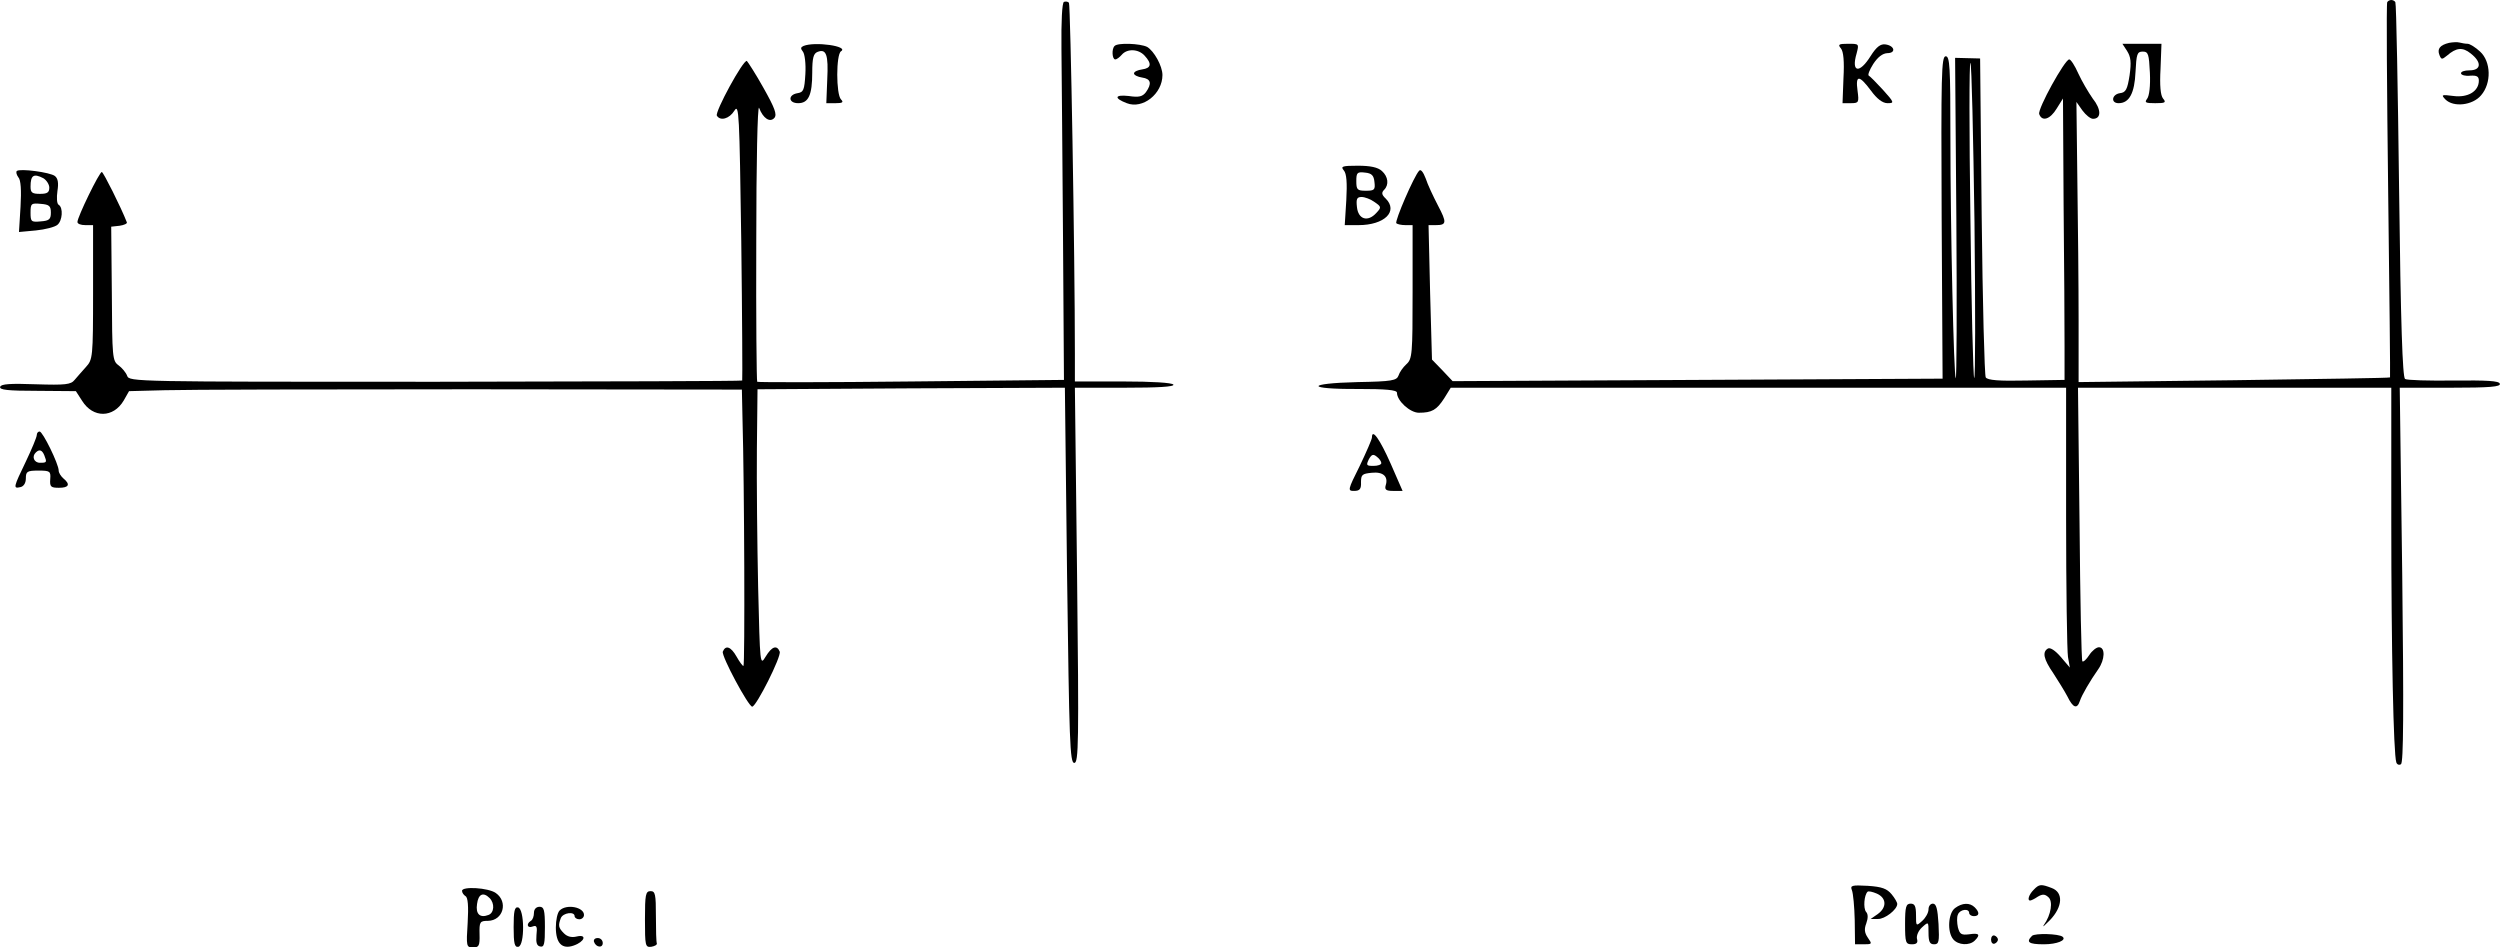 <?xml version="1.0" standalone="no"?>
<!DOCTYPE svg PUBLIC "-//W3C//DTD SVG 20010904//EN"
 "http://www.w3.org/TR/2001/REC-SVG-20010904/DTD/svg10.dtd">
<svg version="1.0" xmlns="http://www.w3.org/2000/svg"
 width="799.536pt" height="303pt" viewBox="0 0 799.536 303"
 preserveAspectRatio="xMidYMid meet">
<g transform="translate(-11.232,309) scale(0.1,-0.1)"
fill="#000000" stroke="none">
<path d="M3515 3084 c-6 -3 -9 -61 -8 -151 1 -82 3 -353 5 -603 l3 -455 -488
-5 c-269 -3 -491 -3 -493 -1 -2 2 -4 205 -3 450 0 245 4 437 9 426 13 -34 35
-48 49 -32 9 11 1 32 -35 96 -25 45 -50 83 -53 86 -11 6 -103 -163 -96 -175
11 -18 40 -10 56 16 15 24 16 -8 22 -417 3 -244 4 -445 3 -446 -1 -2 -443 -3
-981 -4 -964 0 -979 0 -986 19 -4 11 -17 26 -28 34 -19 14 -20 25 -21 229 l-2
214 27 3 c14 2 25 7 23 11 -19 49 -75 160 -80 161 -8 0 -78 -144 -78 -160 0
-6 11 -10 25 -10 l25 0 0 -215 c0 -208 -1 -215 -23 -239 -12 -13 -28 -32 -36
-41 -12 -15 -29 -17 -124 -14 -82 3 -111 1 -114 -8 -4 -10 25 -13 119 -13
l123 -1 20 -31 c35 -56 100 -55 133 1 l17 30 115 3 c63 2 504 3 980 3 l865 -1
2 -95 c6 -209 8 -789 3 -789 -3 0 -13 14 -22 30 -18 32 -35 38 -44 16 -5 -14
82 -176 94 -176 13 0 94 161 88 176 -9 22 -25 17 -45 -16 -18 -30 -18 -27 -24
222 -3 139 -5 339 -4 443 l2 190 491 3 492 2 7 -600 c7 -531 9 -600 23 -600
14 0 15 63 9 600 l-7 600 161 0 c104 0 158 3 154 10 -4 6 -68 10 -161 10
l-154 0 0 88 c0 320 -14 1118 -19 1123 -3 4 -10 5 -16 3z"/>
<path d="M7747 3083 c-3 -5 -1 -276 3 -603 4 -327 7 -596 6 -597 -1 -2 -226
-5 -499 -9 l-497 -6 0 198 c0 110 -2 311 -4 448 l-3 250 19 -27 c11 -15 26
-27 34 -27 27 0 27 30 -1 65 -14 20 -35 56 -46 80 -11 25 -24 45 -29 45 -14 0
-102 -159 -96 -175 9 -25 35 -17 56 18 l20 32 2 -342 c2 -189 3 -391 3 -450
l0 -108 -122 -2 c-88 -2 -124 1 -130 10 -4 6 -10 239 -13 516 l-5 504 -40 1
-40 1 4 -515 c2 -283 1 -513 -2 -510 -6 7 -17 470 -17 773 0 224 -2 257 -15
257 -14 0 -15 -59 -13 -516 l3 -515 -784 -4 -783 -4 -33 35 -33 34 -6 215 -5
215 23 0 c35 0 36 8 7 63 -15 29 -33 67 -39 86 -8 21 -16 31 -21 25 -16 -16
-79 -162 -73 -168 3 -3 16 -6 29 -6 l23 0 0 -213 c0 -200 -1 -215 -20 -232
-11 -10 -22 -26 -25 -36 -6 -16 -20 -19 -131 -21 -167 -4 -166 -23 1 -22 89 0
125 -3 125 -12 0 -26 42 -64 70 -64 42 0 57 9 81 46 l21 34 984 0 984 0 0
-414 c0 -227 3 -429 6 -447 l6 -34 -29 34 c-18 21 -34 31 -41 27 -19 -11 -14
-34 17 -79 15 -23 36 -57 45 -74 18 -37 31 -42 40 -15 6 19 33 65 59 102 21
30 23 70 2 70 -8 0 -22 -11 -31 -25 -9 -14 -19 -23 -22 -20 -3 2 -7 201 -9
440 l-5 435 501 0 501 0 0 -427 c0 -413 7 -744 16 -771 2 -7 9 -10 15 -6 8 5
9 170 4 605 l-8 599 163 0 c125 0 161 3 157 13 -3 9 -40 11 -148 10 -79 -1
-149 1 -155 5 -8 5 -14 180 -19 602 -4 327 -9 598 -12 603 -2 4 -8 7 -13 7 -5
0 -11 -3 -13 -7z m-1320 -704 c3 -277 3 -501 -1 -498 -3 3 -9 232 -12 510 -4
277 -4 501 0 498 4 -4 9 -233 13 -510z"/>
<path d="M7945 2953 c-29 -7 -39 -19 -31 -39 6 -15 8 -15 24 -2 30 26 50 28
76 7 36 -28 34 -54 -4 -54 -16 0 -28 -4 -27 -10 1 -5 14 -9 30 -7 20 1 27 -2
27 -16 0 -34 -35 -55 -81 -49 -39 5 -40 4 -26 -11 26 -26 87 -19 114 13 34 39
32 108 -3 140 -15 14 -33 25 -40 25 -7 0 -18 2 -26 4 -7 2 -22 1 -33 -1z"/>
<path d="M2682 2943 c-9 -4 -10 -8 -2 -18 6 -7 10 -39 8 -72 -3 -51 -6 -58
-25 -61 -31 -5 -30 -32 2 -32 33 0 45 26 45 98 0 47 4 61 17 66 28 11 35 -9
31 -88 l-3 -76 30 0 c22 0 26 3 17 12 -16 16 -16 144 0 154 26 16 -83 32 -120
17z"/>
<path d="M3677 2943 c-10 -9 -8 -43 2 -43 5 0 14 7 21 15 17 20 53 19 73 -3
24 -26 21 -40 -8 -44 -14 -2 -26 -7 -26 -13 0 -5 12 -11 26 -13 28 -4 32 -19
12 -47 -11 -14 -22 -17 -55 -12 -45 5 -48 -7 -6 -23 51 -20 114 30 114 90 0
29 -27 77 -49 90 -22 11 -94 14 -104 3z"/>
<path d="M6000 2935 c8 -10 11 -41 8 -95 l-3 -80 26 0 c26 0 27 2 22 40 -7 51
5 51 43 0 19 -26 37 -40 53 -40 22 0 22 2 -15 43 -21 23 -41 43 -45 45 -4 2 2
18 14 37 15 23 30 34 45 35 29 0 24 24 -6 28 -15 2 -28 -7 -47 -37 -36 -58
-63 -53 -45 8 8 31 8 31 -27 31 -30 0 -34 -2 -23 -15z"/>
<path d="M6915 2927 c12 -19 14 -36 8 -78 -7 -45 -12 -55 -31 -57 -26 -4 -30
-32 -4 -32 34 0 51 32 54 100 3 57 5 65 23 65 18 0 20 -8 23 -68 2 -42 -2 -74
-9 -83 -9 -12 -5 -14 26 -14 32 0 36 2 25 15 -8 10 -11 41 -8 95 l3 80 -63 0
-62 0 15 -23z"/>
<path d="M4410 2545 c9 -10 11 -40 8 -95 l-5 -80 44 0 c83 0 128 44 87 85 -13
12 -14 19 -5 28 16 16 13 42 -7 60 -13 12 -37 17 -77 17 -50 0 -56 -2 -45 -15z
m98 -37 c3 -25 0 -28 -27 -28 -28 0 -31 3 -31 31 0 27 3 30 28 27 21 -2 28 -9
30 -30z m0 -64 c22 -15 23 -17 6 -35 -27 -30 -58 -21 -62 19 -3 26 0 32 15 32
10 0 29 -7 41 -16z"/>
<path d="M166 2543 c-3 -3 -1 -12 5 -20 8 -8 10 -42 7 -94 l-5 -81 54 5 c30 3
61 11 69 18 16 13 19 55 4 64 -6 3 -7 23 -4 44 4 25 2 40 -8 48 -15 12 -113
25 -122 16z m85 -23 c10 -6 19 -20 19 -30 0 -16 -7 -20 -30 -20 -25 0 -30 4
-30 23 0 37 10 43 41 27z m24 -110 c0 -21 -5 -26 -32 -28 -31 -3 -33 -1 -33
28 0 29 2 31 33 28 27 -2 32 -7 32 -28z"/>
<path d="M230 1699 c0 -7 -16 -45 -35 -85 -40 -83 -41 -87 -18 -82 11 2 18 13
18 28 0 22 4 25 40 25 37 0 40 -2 38 -27 -2 -25 2 -28 28 -28 32 0 37 11 14
30 -8 7 -15 18 -15 25 0 21 -51 125 -61 125 -5 0 -9 -5 -9 -11z m24 -65 c9
-23 8 -24 -14 -24 -19 0 -27 20 -13 33 11 11 20 8 27 -9z"/>
<path d="M4500 1691 c0 -6 -18 -47 -39 -91 -39 -78 -39 -80 -18 -80 18 0 23 6
22 28 0 24 4 27 34 30 37 4 54 -12 45 -40 -4 -14 1 -18 24 -18 l30 0 -38 87
c-35 79 -60 114 -60 84z m30 -82 c0 -5 -11 -9 -25 -9 -23 0 -24 2 -15 21 9 16
14 18 26 8 8 -6 14 -15 14 -20z"/>
<path d="M6035 243 c4 -10 8 -53 9 -95 l1 -78 28 0 c27 0 27 1 13 21 -11 16
-12 28 -5 46 6 17 6 30 -1 37 -9 12 -6 53 5 64 3 3 16 0 30 -6 31 -14 32 -44
3 -65 l-23 -16 23 0 c22 -1 62 30 62 48 0 5 -8 19 -18 31 -15 18 -31 24 -76
27 -52 3 -57 1 -51 -14z"/>
<path d="M6616 244 c-15 -15 -21 -34 -11 -34 3 0 14 5 24 12 15 9 23 9 34 -1
16 -13 9 -57 -14 -89 -6 -10 2 -2 20 16 40 42 43 88 5 102 -34 13 -40 13 -58
-6z"/>
<path d="M1590 241 c0 -6 5 -13 11 -17 8 -4 10 -33 7 -85 -5 -76 -4 -79 17
-79 19 0 22 5 21 42 -1 40 1 43 27 43 49 1 65 61 25 89 -24 17 -108 22 -108 7z
m88 -23 c17 -17 15 -47 -3 -54 -28 -11 -42 3 -37 35 4 32 20 39 40 19z"/>
<path d="M2175 150 c0 -85 1 -90 20 -88 11 2 19 6 18 11 -2 4 -3 43 -3 87 0
70 -2 80 -17 80 -16 0 -18 -11 -18 -90z"/>
<path d="M6205 135 c0 -60 2 -65 22 -65 15 0 20 5 16 18 -2 10 5 26 16 36 21
19 21 19 21 -17 0 -29 4 -37 18 -37 15 0 17 8 14 65 -3 48 -7 65 -18 65 -8 0
-14 -8 -14 -18 0 -11 -9 -27 -20 -37 -20 -18 -20 -17 -20 18 0 29 -4 37 -17
37 -15 0 -18 -10 -18 -65z"/>
<path d="M6365 186 c-22 -16 -26 -76 -6 -100 16 -19 52 -21 69 -4 19 19 14 25
-18 20 -25 -3 -30 0 -36 22 -3 14 -4 33 0 41 6 17 36 21 36 5 0 -5 7 -10 15
-10 18 0 19 12 3 28 -16 16 -40 15 -63 -2z"/>
<path d="M1755 125 c0 -53 3 -65 15 -63 21 4 20 122 -1 126 -11 2 -14 -12 -14
-63z"/>
<path d="M1820 171 c0 -11 -4 -23 -10 -26 -16 -10 -11 -25 6 -18 13 5 15 -1
12 -28 -2 -24 1 -34 12 -36 13 -3 15 9 15 62 0 55 -3 65 -17 65 -11 0 -18 -8
-18 -19z"/>
<path d="M1902 178 c-7 -7 -12 -31 -12 -54 0 -51 20 -71 57 -58 35 12 44 37
10 29 -16 -4 -30 -1 -41 10 -18 18 -19 25 -10 49 7 17 44 22 44 6 0 -5 7 -10
15 -10 8 0 15 6 15 14 0 25 -56 36 -78 14z"/>
<path d="M6611 97 c-20 -20 -11 -27 38 -27 42 0 73 13 60 24 -12 10 -89 12
-98 3z"/>
<path d="M6480 85 c0 -9 5 -15 11 -13 6 2 11 8 11 13 0 5 -5 11 -11 13 -6 2
-11 -4 -11 -13z"/>
<path d="M2012 78 c6 -18 28 -21 28 -4 0 9 -7 16 -16 16 -9 0 -14 -5 -12 -12z"/>
</g>
</svg>
